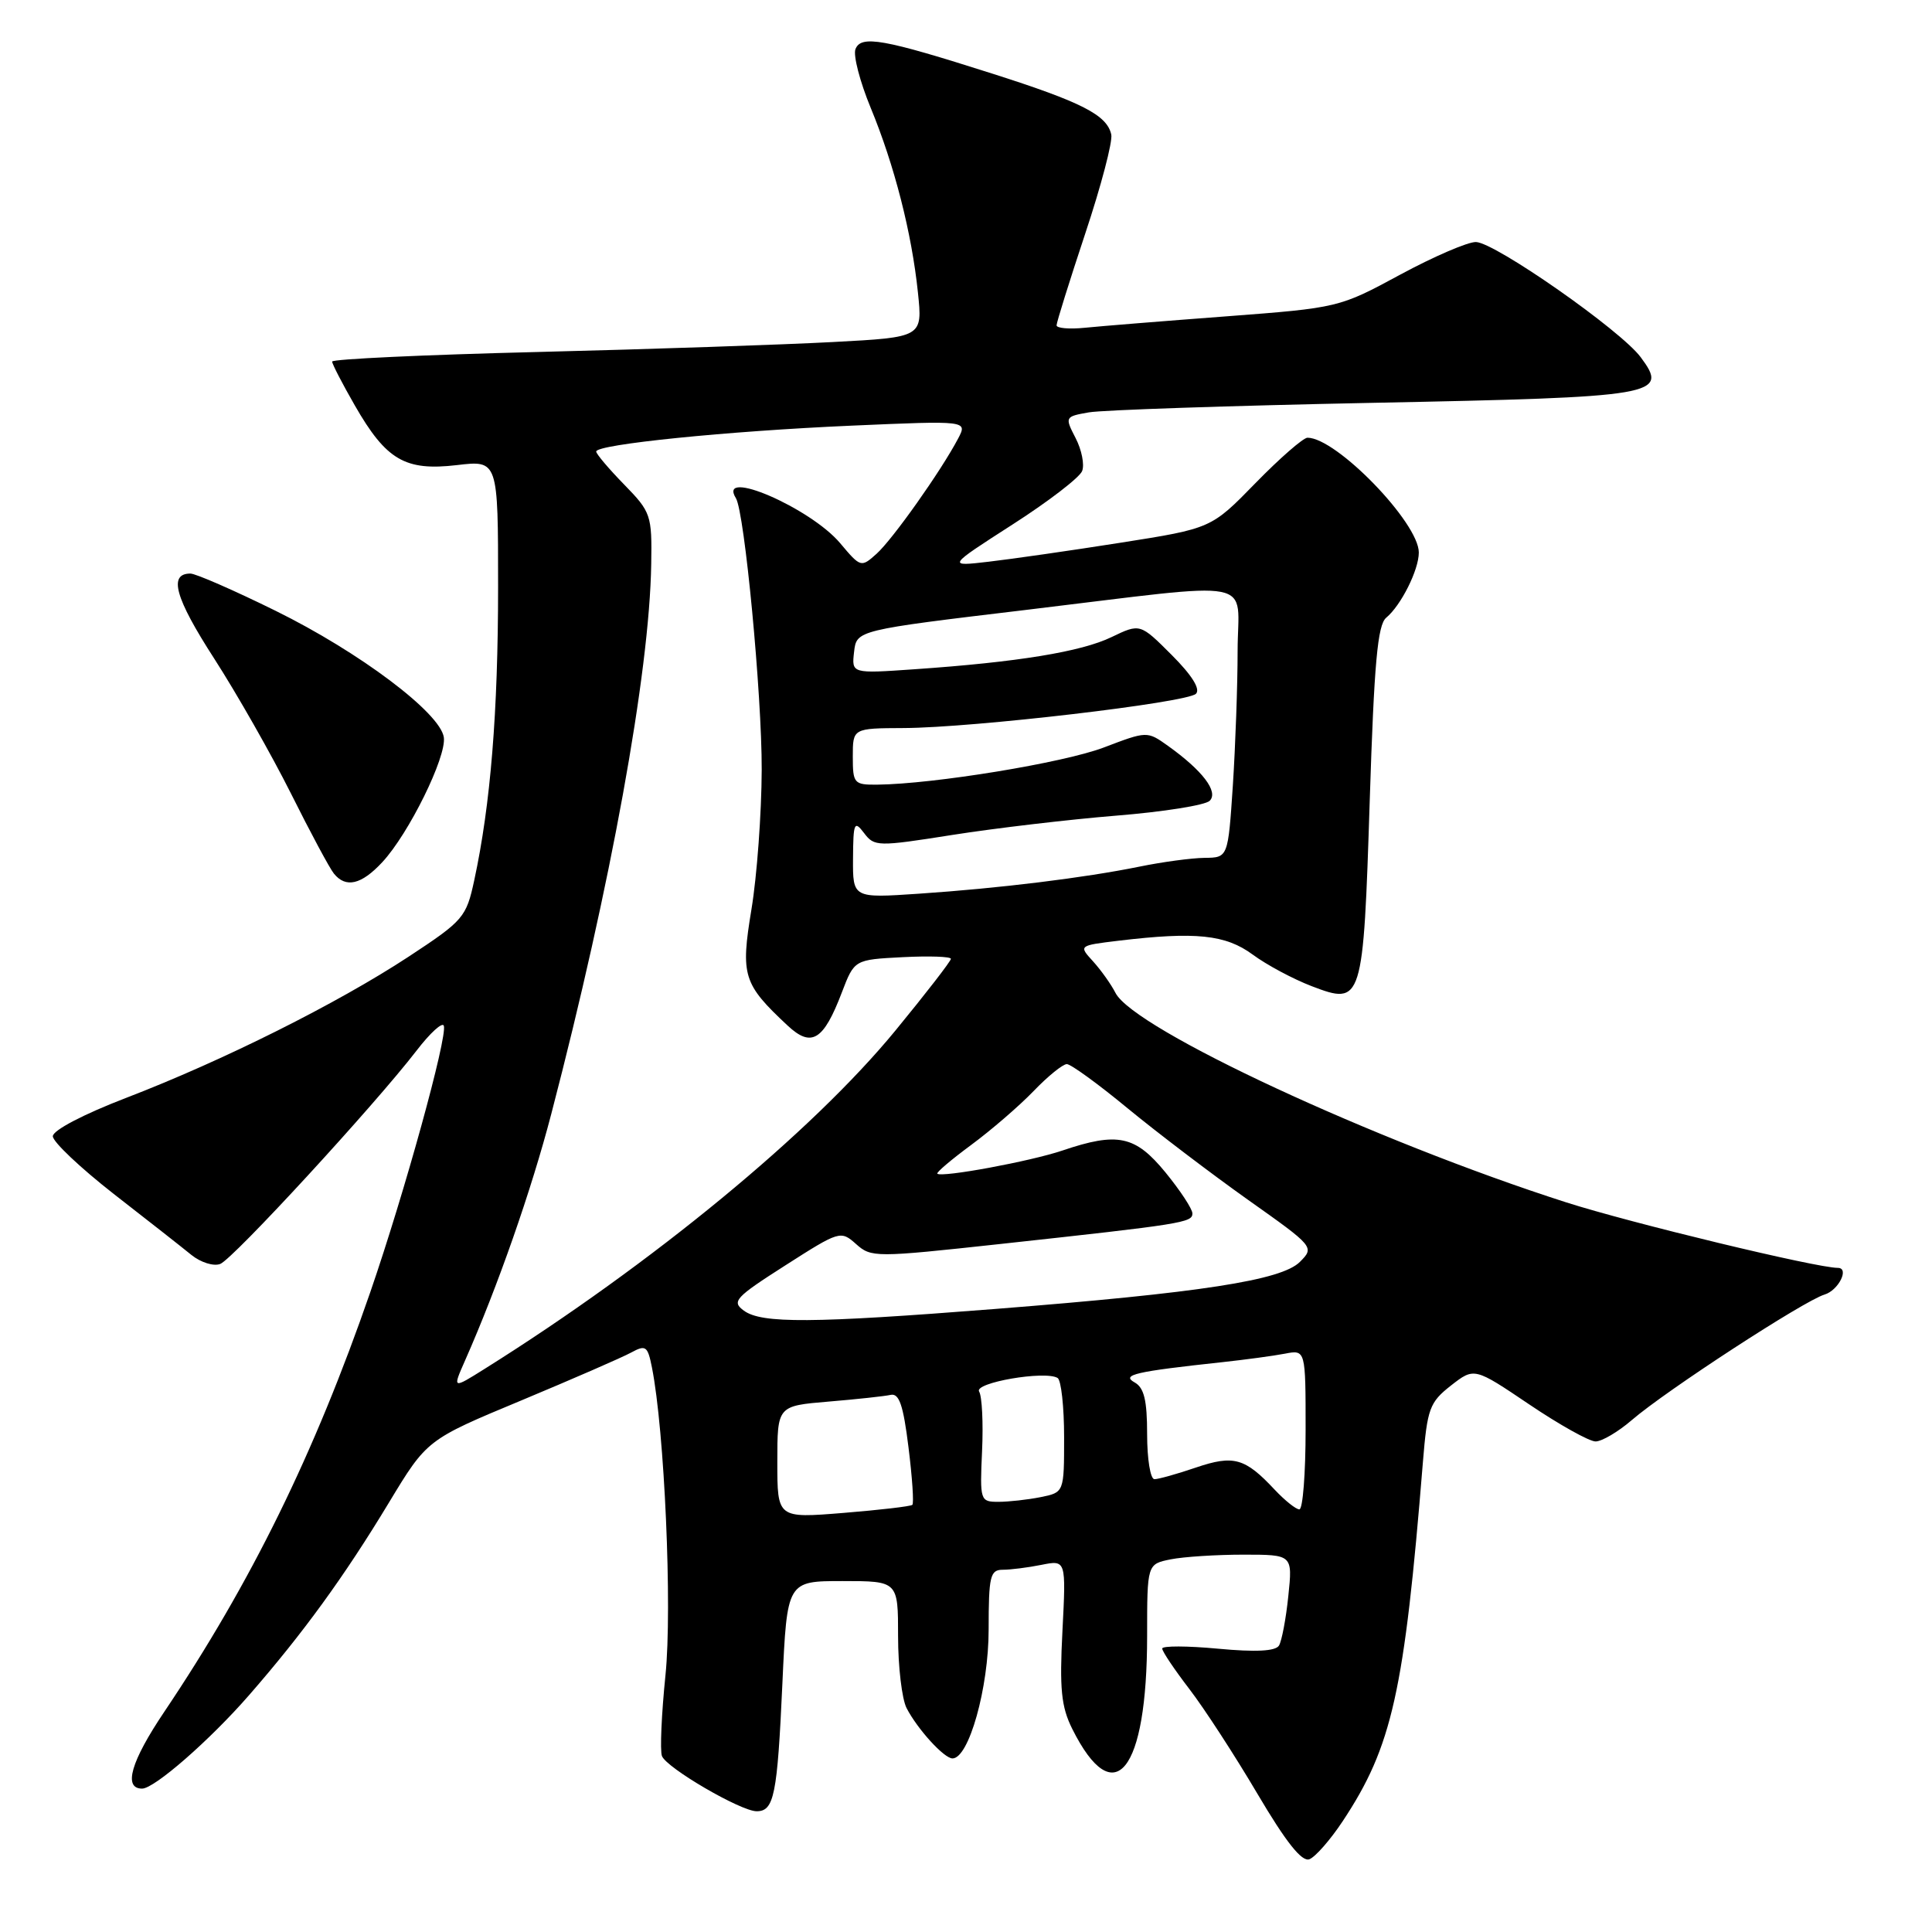 <?xml version="1.0" encoding="UTF-8" standalone="no"?>
<!DOCTYPE svg PUBLIC "-//W3C//DTD SVG 1.1//EN" "http://www.w3.org/Graphics/SVG/1.1/DTD/svg11.dtd" >
<svg xmlns="http://www.w3.org/2000/svg" xmlns:xlink="http://www.w3.org/1999/xlink" version="1.1" viewBox="0 0 256 256">
 <g >
 <path fill="currentColor"
d=" M 177.92 241.31 C 184.47 231.42 186.08 224.21 188.54 193.76 C 189.12 186.63 189.42 185.82 192.26 183.59 C 195.35 181.18 195.35 181.18 202.63 186.09 C 206.63 188.79 210.59 191.00 211.42 191.00 C 212.25 191.00 214.41 189.73 216.22 188.17 C 220.78 184.24 239.02 172.37 241.75 171.54 C 243.62 170.98 245.10 168.00 243.52 168.00 C 240.71 168.00 216.05 162.05 207.50 159.31 C 182.15 151.18 150.28 136.37 147.81 131.57 C 147.23 130.43 145.89 128.55 144.84 127.39 C 142.92 125.29 142.92 125.29 148.21 124.65 C 158.42 123.43 162.39 123.84 165.98 126.48 C 167.83 127.85 171.35 129.73 173.80 130.67 C 180.53 133.24 180.64 132.90 181.50 105.99 C 182.08 87.84 182.54 82.80 183.68 81.85 C 185.65 80.21 188.00 75.52 188.00 73.21 C 188.00 69.26 177.08 58.00 173.25 58.00 C 172.69 58.00 169.59 60.70 166.36 64.01 C 160.50 70.02 160.50 70.02 148.50 71.91 C 141.90 72.95 134.03 74.08 131.00 74.43 C 125.50 75.07 125.50 75.07 134.15 69.51 C 138.91 66.46 143.07 63.26 143.39 62.41 C 143.72 61.57 143.33 59.60 142.52 58.04 C 141.08 55.25 141.10 55.20 144.28 54.64 C 146.05 54.33 162.92 53.76 181.77 53.38 C 219.84 52.62 221.16 52.39 217.40 47.33 C 214.76 43.77 198.15 32.16 195.58 32.07 C 194.53 32.03 190.01 33.98 185.54 36.39 C 177.46 40.76 177.36 40.79 162.46 41.92 C 154.23 42.54 145.81 43.22 143.75 43.43 C 141.69 43.64 140.00 43.49 140.00 43.11 C 140.00 42.72 141.71 37.25 143.80 30.95 C 145.90 24.65 147.45 18.75 147.25 17.83 C 146.68 15.24 143.36 13.54 131.47 9.75 C 117.04 5.15 114.08 4.62 113.35 6.52 C 113.04 7.34 113.94 10.82 115.36 14.26 C 118.50 21.85 120.81 30.85 121.63 38.76 C 122.25 44.69 122.25 44.69 110.38 45.32 C 103.84 45.67 86.24 46.27 71.25 46.64 C 56.26 47.01 44.00 47.58 44.01 47.91 C 44.01 48.23 45.37 50.86 47.02 53.73 C 51.17 60.96 53.68 62.43 60.53 61.63 C 66.00 60.98 66.00 60.98 66.00 77.77 C 66.00 94.35 65.00 106.64 62.84 116.64 C 61.78 121.56 61.42 121.98 54.12 126.78 C 44.67 132.98 29.57 140.53 16.75 145.46 C 11.07 147.64 7.00 149.77 7.00 150.56 C 7.00 151.30 10.64 154.74 15.08 158.21 C 19.53 161.67 24.17 165.31 25.38 166.30 C 26.60 167.28 28.31 167.82 29.18 167.48 C 30.87 166.84 49.66 146.41 55.19 139.22 C 57.00 136.86 58.63 135.38 58.81 135.92 C 59.30 137.41 53.62 158.00 49.07 171.20 C 41.69 192.57 33.29 209.68 21.77 226.82 C 17.34 233.40 16.30 237.00 18.83 237.00 C 20.46 237.00 27.81 230.58 33.01 224.61 C 40.16 216.41 45.61 208.91 51.52 199.13 C 56.57 190.77 56.57 190.77 69.04 185.58 C 75.89 182.72 82.46 179.86 83.63 179.22 C 85.56 178.17 85.82 178.35 86.38 181.17 C 88.05 189.52 89.09 213.04 88.18 221.95 C 87.65 227.14 87.44 231.97 87.71 232.68 C 88.31 234.26 98.16 240.00 100.26 240.00 C 102.57 240.00 103.00 237.88 103.67 223.10 C 104.29 209.50 104.29 209.50 111.64 209.50 C 119.00 209.50 119.00 209.50 119.00 216.82 C 119.00 220.84 119.51 225.11 120.12 226.32 C 121.57 229.13 125.10 233.00 126.21 233.00 C 128.38 233.00 131.00 223.67 131.00 215.92 C 131.00 208.84 131.20 208.00 132.88 208.00 C 133.91 208.00 136.21 207.71 138.00 207.35 C 141.26 206.70 141.26 206.70 140.78 216.10 C 140.38 223.79 140.62 226.15 142.07 229.07 C 147.64 240.23 152.00 234.82 152.00 216.76 C 152.00 207.25 152.00 207.25 155.13 206.62 C 156.84 206.28 161.18 206.00 164.76 206.00 C 171.28 206.00 171.28 206.00 170.71 211.47 C 170.40 214.49 169.84 217.44 169.47 218.05 C 169.01 218.79 166.40 218.93 161.39 218.46 C 157.33 218.08 154.00 218.07 154.00 218.44 C 154.00 218.82 155.62 221.23 157.60 223.81 C 159.58 226.39 163.64 232.64 166.63 237.71 C 170.41 244.11 172.50 246.74 173.50 246.36 C 174.29 246.06 176.28 243.79 177.92 241.31 Z  M 50.65 114.25 C 54.17 110.47 59.18 100.29 58.81 97.70 C 58.34 94.46 47.65 86.42 36.51 80.93 C 31.01 78.22 25.93 76.00 25.23 76.00 C 22.29 76.00 23.19 79.22 28.38 87.26 C 31.40 91.95 35.97 99.99 38.55 105.14 C 41.12 110.29 43.68 115.06 44.24 115.75 C 45.82 117.71 47.88 117.23 50.65 114.25 Z  M 103.00 193.73 C 103.00 186.29 103.00 186.29 109.77 185.72 C 113.49 185.41 117.20 185.01 118.01 184.83 C 119.14 184.58 119.69 186.17 120.38 191.78 C 120.88 195.78 121.11 199.21 120.89 199.40 C 120.68 199.60 116.56 200.08 111.75 200.47 C 103.00 201.18 103.00 201.18 103.00 193.73 Z  M 168.92 197.41 C 164.97 193.18 163.47 192.76 158.46 194.46 C 155.97 195.31 153.50 196.00 152.97 196.00 C 152.43 196.00 152.00 193.32 152.00 190.05 C 152.00 185.53 151.60 183.87 150.33 183.17 C 148.55 182.17 150.41 181.74 162.00 180.49 C 165.03 180.16 168.74 179.66 170.25 179.37 C 173.00 178.84 173.00 178.84 173.00 189.42 C 173.00 195.24 172.63 200.00 172.17 200.00 C 171.72 200.00 170.26 198.83 168.92 197.41 Z  M 130.13 192.25 C 130.30 188.54 130.12 185.00 129.74 184.39 C 129.01 183.21 138.50 181.58 140.14 182.59 C 140.61 182.88 141.00 186.41 141.00 190.43 C 141.00 197.75 141.00 197.75 137.88 198.38 C 136.16 198.72 133.64 199.00 132.29 199.00 C 129.88 199.00 129.83 198.84 130.13 192.25 Z  M 61.62 180.28 C 65.93 170.53 70.42 157.69 73.05 147.59 C 80.92 117.44 86.07 89.12 86.29 74.75 C 86.40 68.25 86.26 67.85 82.70 64.20 C 80.67 62.12 79.00 60.15 79.00 59.83 C 79.00 58.88 96.38 57.12 112.86 56.40 C 128.21 55.73 128.21 55.73 126.95 58.12 C 124.68 62.43 118.28 71.46 116.16 73.37 C 114.10 75.22 114.04 75.20 111.33 71.98 C 107.38 67.29 94.99 61.94 97.51 66.01 C 98.66 67.88 100.96 92.05 100.93 102.00 C 100.91 107.78 100.30 116.10 99.57 120.50 C 98.12 129.29 98.46 130.38 104.37 135.90 C 107.53 138.85 109.12 137.88 111.55 131.50 C 113.21 127.16 113.21 127.16 119.61 126.83 C 123.13 126.65 126.00 126.75 126.00 127.05 C 126.00 127.35 122.69 131.63 118.65 136.55 C 107.59 150.02 86.41 167.47 64.22 181.38 C 59.95 184.06 59.95 184.06 61.62 180.28 Z  M 98.57 173.67 C 96.91 172.46 97.39 171.93 104.06 167.67 C 111.24 163.08 111.40 163.03 113.43 164.84 C 115.44 166.64 115.96 166.64 132.50 164.84 C 156.74 162.20 158.00 162.00 158.00 160.79 C 158.00 160.19 156.39 157.75 154.43 155.35 C 150.43 150.47 148.10 149.97 140.78 152.45 C 136.56 153.88 124.78 156.06 124.20 155.52 C 124.04 155.36 126.06 153.65 128.70 151.70 C 131.34 149.75 135.05 146.55 136.95 144.58 C 138.84 142.61 140.83 141.00 141.36 141.00 C 141.89 141.00 145.51 143.63 149.41 146.85 C 153.31 150.06 160.48 155.51 165.35 158.97 C 174.15 165.20 174.19 165.25 172.24 167.21 C 169.80 169.65 159.11 171.30 131.78 173.45 C 107.61 175.35 100.92 175.39 98.57 173.67 Z  M 113.03 113.76 C 113.06 108.99 113.20 108.68 114.49 110.38 C 115.86 112.19 116.27 112.20 126.21 110.63 C 131.87 109.74 141.62 108.59 147.87 108.08 C 154.12 107.58 159.71 106.69 160.29 106.11 C 161.49 104.91 159.34 102.10 154.75 98.82 C 152.00 96.86 151.98 96.87 146.25 99.05 C 140.91 101.08 123.75 103.89 116.25 103.97 C 113.16 104.00 113.00 103.82 113.00 100.25 C 113.00 96.50 113.00 96.50 119.75 96.47 C 128.97 96.43 157.27 93.11 158.47 91.93 C 159.09 91.31 157.94 89.47 155.25 86.78 C 151.07 82.60 151.07 82.60 147.28 84.42 C 143.27 86.36 134.83 87.74 121.17 88.68 C 112.84 89.26 112.84 89.26 113.17 86.38 C 113.50 83.50 113.50 83.50 136.00 80.81 C 167.37 77.05 164.00 76.40 163.99 86.25 C 163.99 90.79 163.70 98.81 163.36 104.07 C 162.72 113.64 162.72 113.64 159.61 113.67 C 157.90 113.69 154.03 114.21 151.00 114.83 C 143.68 116.32 132.46 117.70 121.75 118.42 C 113.00 119.01 113.00 119.01 113.03 113.76 Z "/>
</g>
</svg>